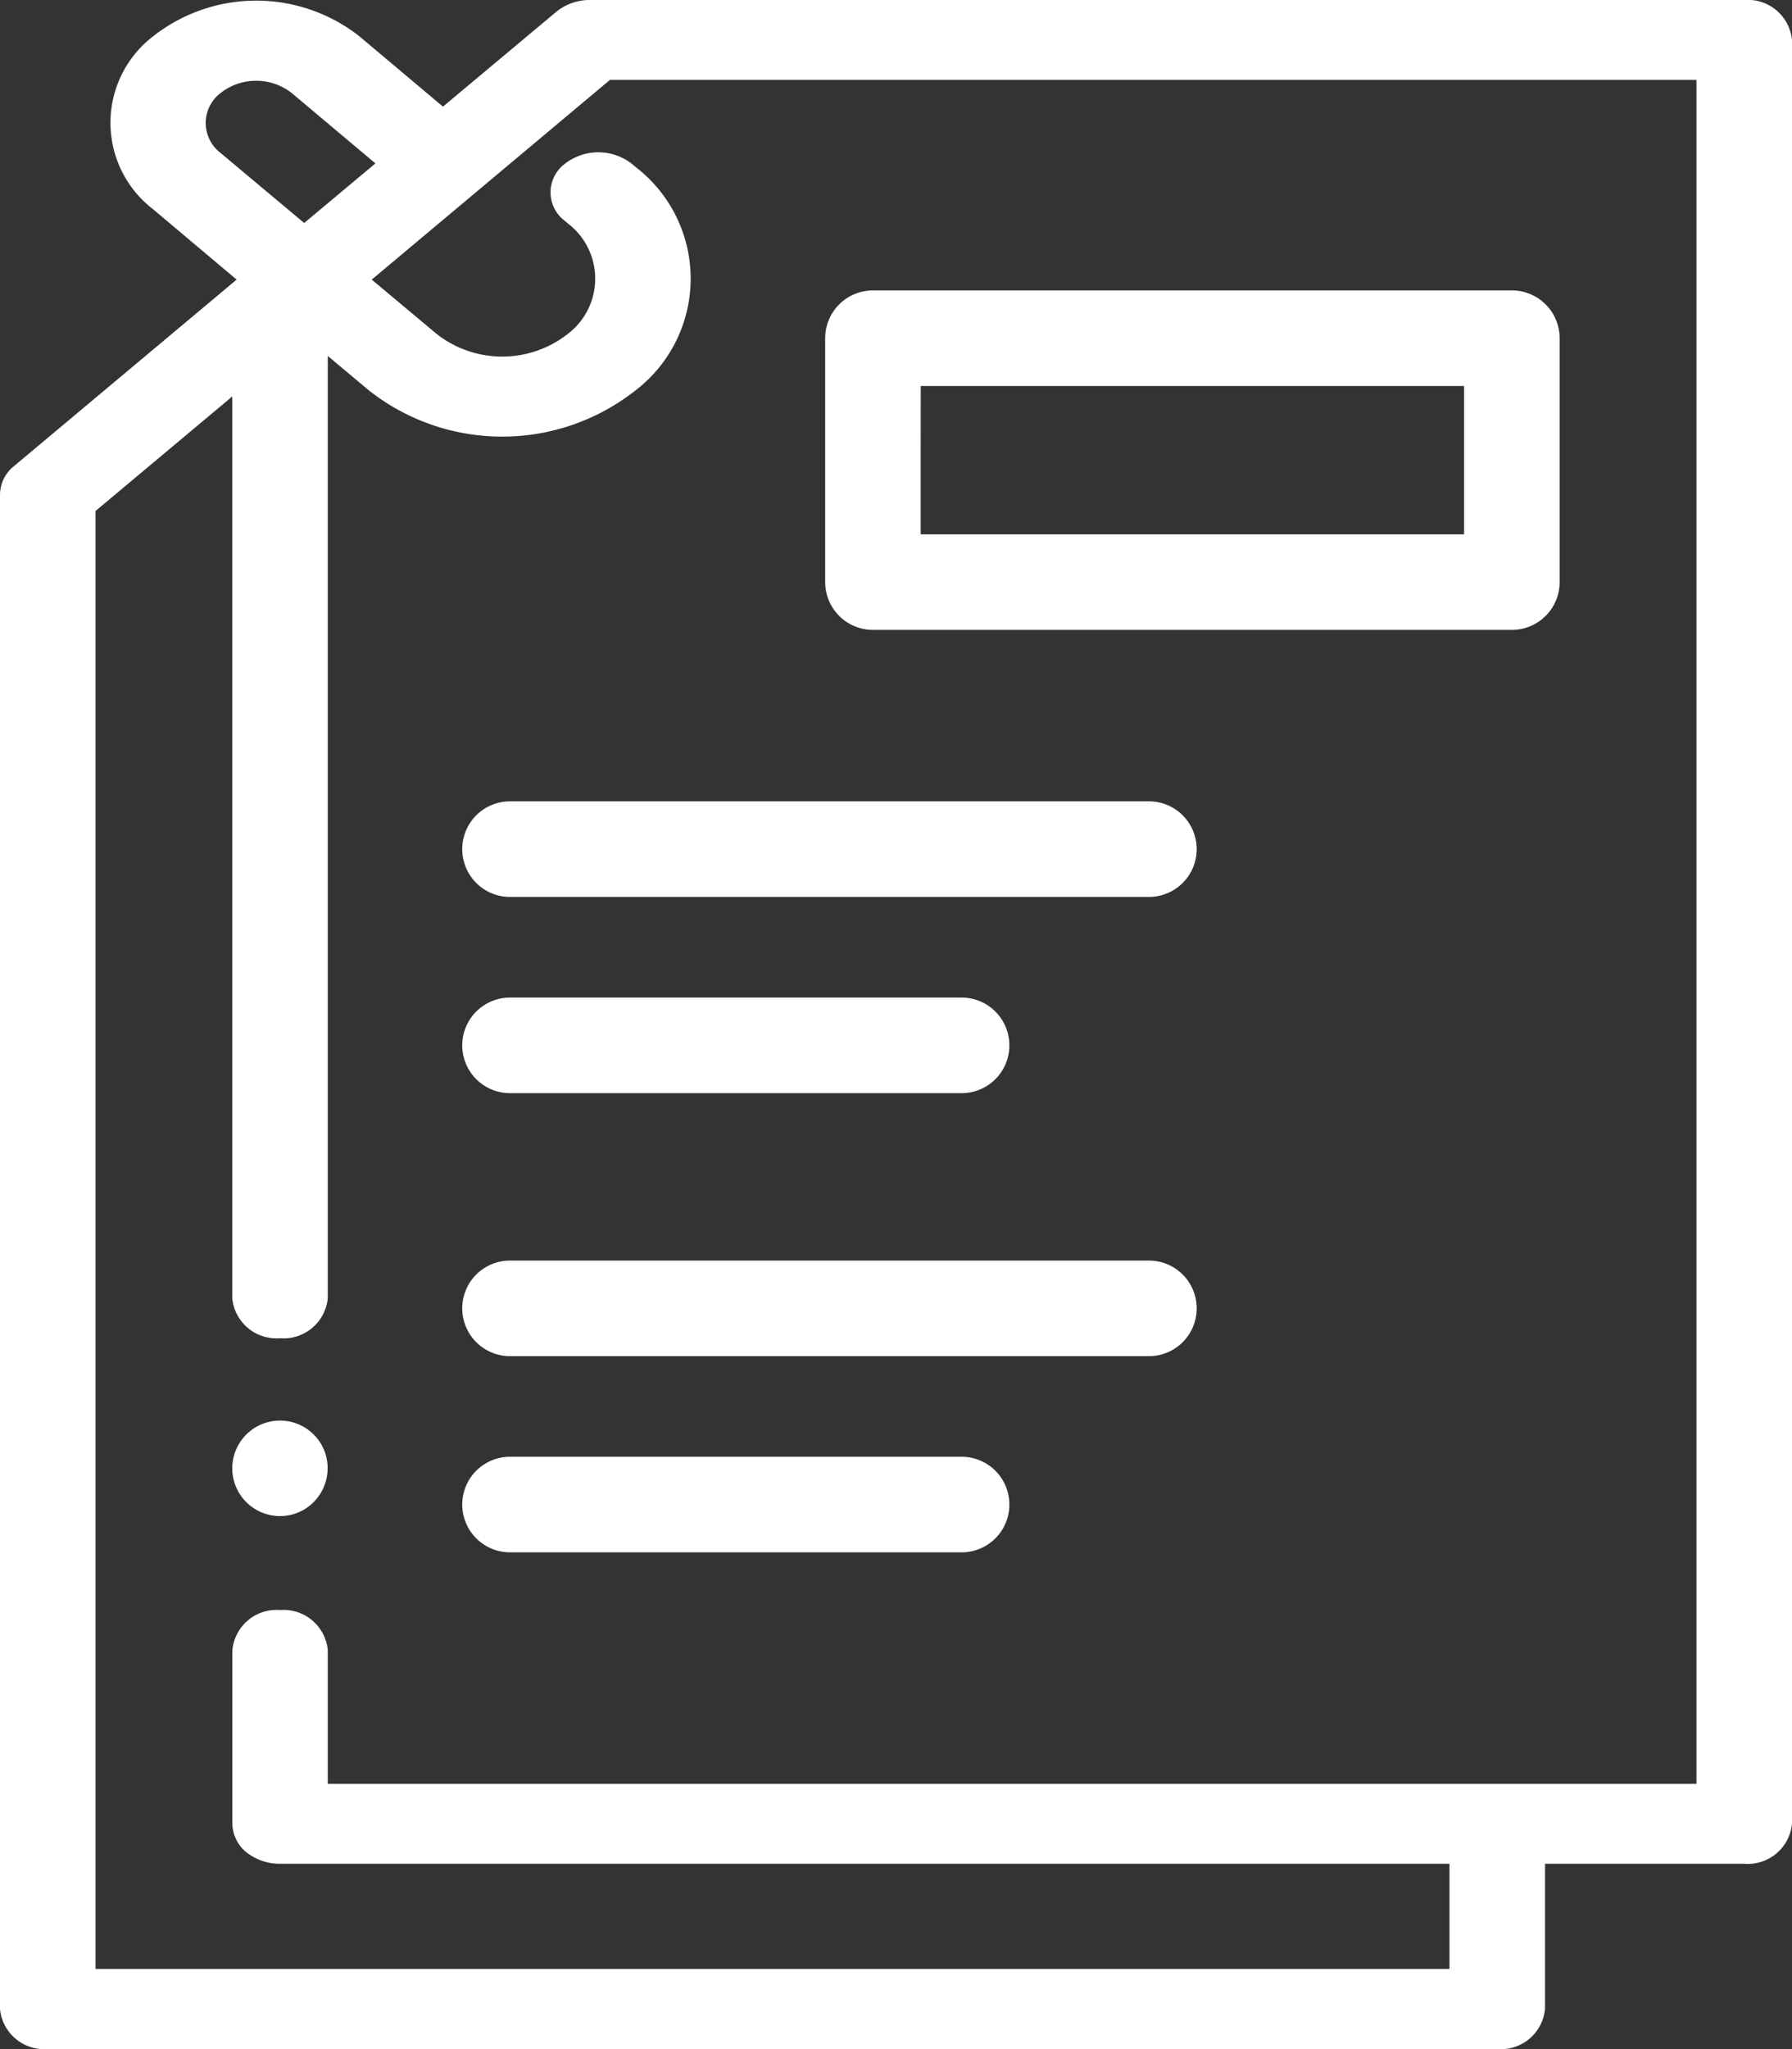 <svg xmlns="http://www.w3.org/2000/svg" id="report" width="39.5" height="45.142" viewBox="0 0 39.5 45.142">
    <rect x="0" y="0" width="39.5" height="45.142" fill="#333333" stroke="none"/>
    <defs>
        <style>
            .cls-1{fill:#fff}
        </style>
    </defs>
    <path id="패스_23" d="M43.672 0H18.234a1.165 1.165 0 0 0-.745.258l-2.5 2.091L13.147.8A3.68 3.68 0 0 0 8.6.8a2.4 2.4 0 0 0 0 3.81l1.841 1.55-4.907 4.108a.816.816 0 0 0-.309.624V44.26a.979.979 0 0 0 1.053.882h31.95a.979.979 0 0 0 1.053-.882v-3.2h4.391a.979.979 0 0 0 1.053-.882V.882A.979.979 0 0 0 43.672 0zM10.085 2.051a1.271 1.271 0 0 1 1.572 0L13.5 3.6l-1.57 1.313-1.845-1.545a.829.829 0 0 1 0-1.317zM42.619 39.3H12.45v-2.949a.979.979 0 0 0-1.05-.881.979.979 0 0 0-1.053.882v3.828a.833.833 0 0 0 .383.68 1.179 1.179 0 0 0 .67.2h25.775v2.317H7.331v-32.12l3.013-2.522V28.6a.979.979 0 0 0 1.053.882.979.979 0 0 0 1.053-.882V7.842l.906.758a4.747 4.747 0 0 0 5.878 0 3.1 3.1 0 0 0 0-4.922l-.076-.064a1.2 1.2 0 0 0-1.489 0 .784.784 0 0 0 0 1.247l.076.064a1.529 1.529 0 0 1 0 2.428 2.342 2.342 0 0 1-2.9 0L13.419 6.16l5.251-4.4h23.949z" class="cls-1" data-name="패스 23" transform="translate(-5.225)"/>
    <path id="패스_24" d="M179 68.234h14.083a1.053 1.053 0 0 0 1.053-1.053v-5.373a1.053 1.053 0 0 0-1.053-1.053H179a1.053 1.053 0 0 0-1.053 1.053v5.373A1.053 1.053 0 0 0 179 68.234zm1.053-5.373h11.977v3.267h-11.978z" class="cls-1" data-name="패스 24" transform="translate(-159.758 -54.357)"/>
    <path id="패스_26" d="M179 181.072h14.083a1.053 1.053 0 0 0 0-2.106H179a1.053 1.053 0 1 0 0 2.106z" class="cls-1" data-name="패스 26" transform="translate(-167.758 -161.312)"/>
    <path id="패스_27" d="M179 230.486h9.954a1.053 1.053 0 0 0 0-2.106H179a1.053 1.053 0 0 0 0 2.106z" class="cls-1" data-name="패스 27" transform="translate(-167.758 -206.403)"/>
    <path id="패스_29" d="M179 308.157h14.083a1.053 1.053 0 1 0 0-2.106H179a1.053 1.053 0 1 0 0 2.106z" class="cls-1" data-name="패스 29" transform="translate(-167.758 -278.28)"/>
    <path id="패스_30" d="M179 357.572h9.954a1.053 1.053 0 1 0 0-2.106H179a1.053 1.053 0 1 0 0 2.106z" class="cls-1" data-name="패스 30" transform="translate(-167.758 -323.373)"/>
    <path id="패스_32" d="M55.861 358.438a1.052 1.052 0 1 0-.454 1.318 1.061 1.061 0 0 0 .454-1.318z" class="cls-1" data-name="패스 32" transform="translate(-48.717 -326.492)"/>
</svg>
